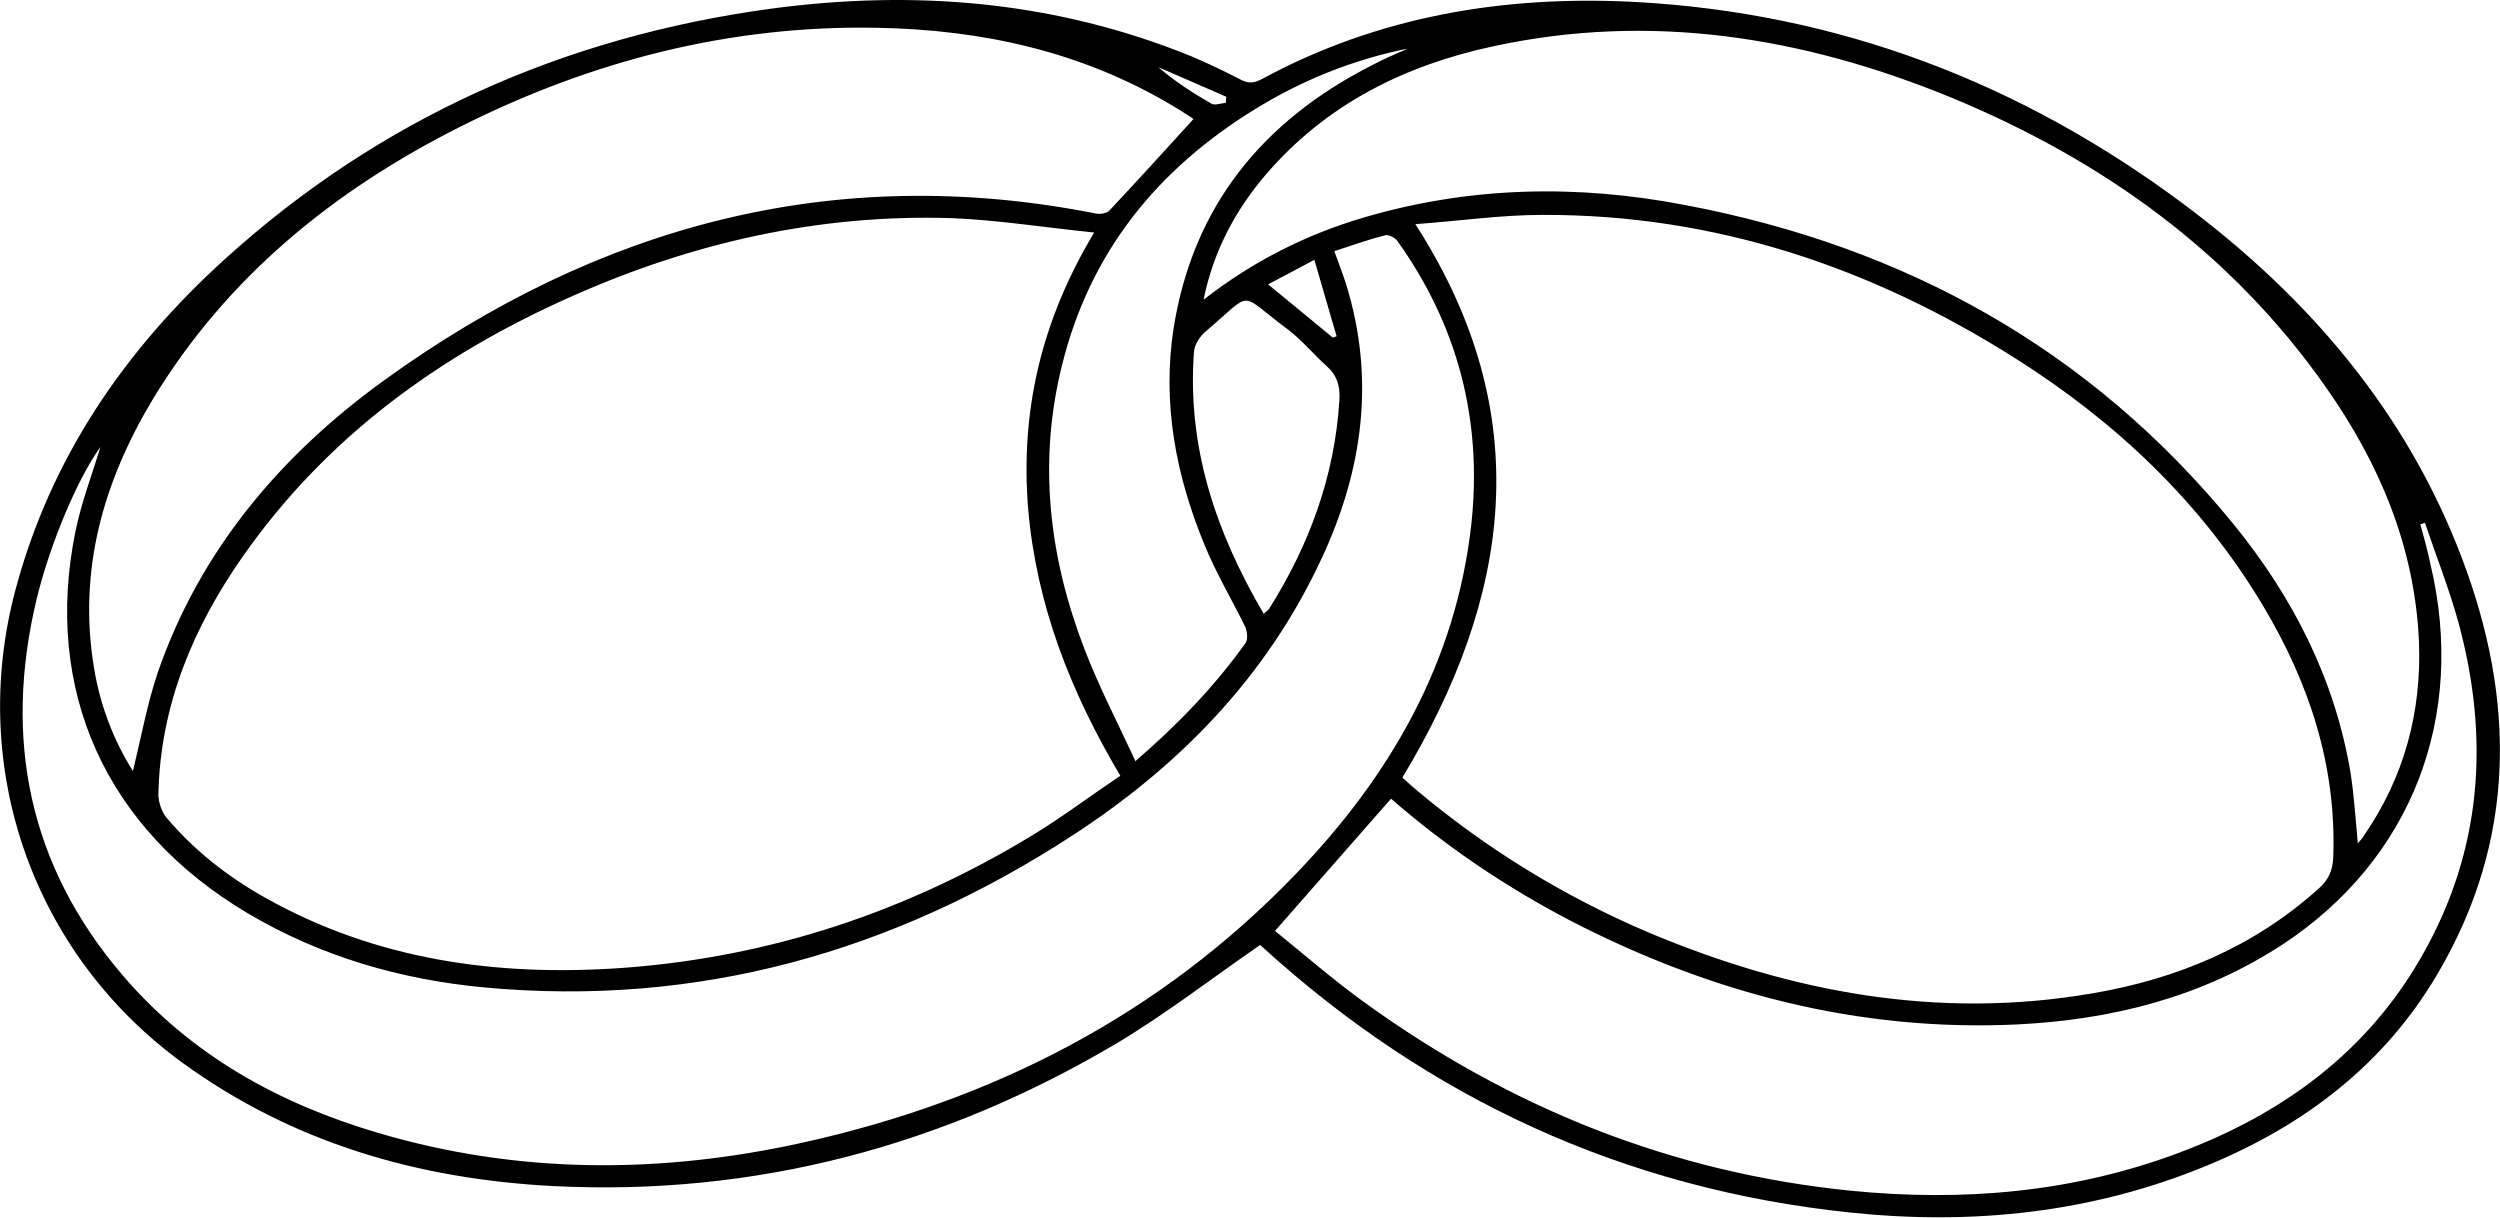 <?xml version="1.0" encoding="UTF-8"?>
<svg id="Capa_2" data-name="Capa 2" xmlns="http://www.w3.org/2000/svg" viewBox="0 0 53.98 26.29">
  <defs>
    <style>
      .cls-1 {
        fill: none;
      }
    </style>
  </defs>
  <g id="Capa_1-2" data-name="Capa 1">
    <g>
      <path d="M27.2,20.41c-1.03.71-2.01,1.47-3.06,2.1-3.75,2.23-7.82,3.32-12.19,3.1-2.91-.15-5.63-.93-8.02-2.67C.71,20.59-.69,16.59.33,12.75c.76-2.86,2.36-5.19,4.52-7.15C8.2,2.56,12.16.8,16.63.19c3.11-.42,6.15-.17,9.08,1.02.36.15.71.32,1.06.5.18.1.31.09.49-.01C29.76.35,32.46-.1,35.26.04c4.43.23,8.39,1.75,11.92,4.39,2.66,1.99,4.77,4.45,5.97,7.6,1.17,3.07,1.19,6.1-.52,9-1.15,1.96-2.88,3.27-4.96,4.13-2.48,1.03-5.08,1.3-7.73,1.02-4.86-.51-9.08-2.45-12.69-5.74-.03-.03-.07-.05-.05-.04ZM23.62,5.02c-1.08-.11-2.08-.27-3.07-.31-2.87-.09-5.61.53-8.23,1.7-2.83,1.26-5.26,3.02-7.06,5.58-1.09,1.55-1.8,3.24-1.84,5.16,0,.17.07.38.18.51.6.71,1.32,1.27,2.12,1.72,2.4,1.35,5.01,1.71,7.71,1.52,3.19-.23,6.14-1.21,8.87-2.87.64-.39,1.25-.85,1.89-1.28-1.08-1.82-1.81-3.69-1.99-5.76-.17-2.09.27-4.04,1.42-5.96ZM30.28,16.79c.09.08.18.16.27.24,1.53,1.29,3.22,2.33,5.06,3.11,3.07,1.29,6.24,1.88,9.56,1.31,1.83-.31,3.49-1,4.89-2.26.22-.19.31-.4.32-.69.07-1.97-.52-3.75-1.51-5.41-1.33-2.23-3.17-3.97-5.35-5.35-3.11-1.97-6.49-3.11-10.21-3.1-.9,0-1.79.13-2.75.2,2.65,4.11,2.07,8.05-.28,11.95ZM28.81,5.42c.09.26.18.48.25.7.64,2.05.37,4.02-.52,5.93-1.18,2.55-3.07,4.49-5.4,6-3.86,2.51-8.08,3.7-12.69,3.27-1.81-.17-3.53-.67-5.1-1.6-3.07-1.82-4.42-4.82-3.72-8.25.13-.63.36-1.23.54-1.82-.47.64-1.08,2.05-1.38,3.29-.72,3.01-.17,5.75,1.86,8.12,1.47,1.72,3.37,2.77,5.51,3.4,3.04.9,6.11.89,9.18.21,4.1-.91,7.71-2.75,10.64-5.8,2.04-2.12,3.46-4.57,3.79-7.56.24-2.23-.29-4.28-1.6-6.11-.05-.07-.19-.14-.26-.12-.36.09-.72.22-1.09.34ZM25.99,6.47c1.05-.82,2.21-1.41,3.48-1.78,2.29-.67,4.61-.71,6.93-.26,4.74.9,8.74,3.11,11.82,6.88,1.28,1.57,2.19,3.34,2.53,5.36.08.5.11,1.01.16,1.54.05-.06.09-.1.12-.15.88-1.27,1.26-2.68,1.2-4.21-.09-2.04-.85-3.84-2.01-5.49-2.04-2.91-4.82-4.9-8.08-6.25-3.19-1.31-6.48-1.85-9.9-1.11-1.91.41-3.6,1.25-4.9,2.76-.67.78-1.14,1.67-1.35,2.7ZM30.04,17.24c-.84.96-1.65,1.88-2.51,2.86.63.51,1.26,1.06,1.94,1.55,3.14,2.27,6.62,3.67,10.49,4.06,2.42.24,4.8.04,7.09-.82,2.22-.83,4.06-2.16,5.25-4.26,1.3-2.28,1.46-4.7.78-7.2-.2-.72-.48-1.43-.72-2.14-.03.01-.06.02-.1.03.08.29.16.58.22.87.78,3.29-.41,6.37-3.19,8.2-1.74,1.14-3.69,1.63-5.74,1.73-3.42.16-6.62-.68-9.64-2.24-1.4-.73-2.7-1.61-3.88-2.64ZM2.87,16.65c.18-.74.31-1.46.54-2.14.92-2.65,2.67-4.7,4.9-6.31,4.6-3.32,9.69-4.71,15.35-3.59.09.02.24,0,.3-.07.61-.65,1.2-1.3,1.81-1.97.02.01-.01,0-.04-.03-.13-.08-.26-.17-.4-.25-1.97-1.18-4.13-1.65-6.4-1.69-3.18-.06-6.18.72-9,2.14-2.72,1.37-5.03,3.24-6.63,5.88-1.07,1.78-1.62,3.7-1.27,5.8.13.8.41,1.54.84,2.23ZM24.51,16.44c.95-.82,1.72-1.63,2.38-2.55.06-.08.04-.25,0-.35-.29-.59-.63-1.16-.88-1.77-.62-1.5-.92-3.06-.67-4.68.42-2.65,1.93-4.48,4.28-5.68.13-.07.26-.13.39-.19.13-.06.26-.11.38-.17-1.18.24-2.27.68-3.28,1.3-2.12,1.3-3.58,3.1-4.18,5.54-.52,2.09-.28,4.13.48,6.11.31.81.71,1.58,1.1,2.42ZM27.29,13.25c.06-.06.09-.07.11-.1.87-1.38,1.42-2.87,1.52-4.51.02-.3-.05-.54-.28-.74-.29-.26-.54-.57-.85-.8-1.08-.8-.7-.84-1.76.06-.12.1-.24.28-.25.44-.15,2.05.47,3.89,1.51,5.66ZM28.78,7.29s.05-.02.08-.03c-.16-.54-.31-1.07-.48-1.65-.37.2-.68.36-1,.53.49.4.95.78,1.41,1.16ZM26.47,2.22s0-.09.01-.13c-.49-.21-.98-.43-1.47-.64.36.31.75.56,1.15.79.07.04.2-.01.31-.02Z"/>
      <path class="cls-1" d="M28.81,5.42c.37-.12.73-.24,1.09-.34.07-.02.21.05.26.12,1.31,1.83,1.84,3.88,1.6,6.11-.33,2.98-1.75,5.44-3.79,7.56-2.93,3.05-6.54,4.89-10.64,5.8-3.07.68-6.14.7-9.18-.21-2.14-.64-4.05-1.68-5.51-3.4C.62,18.69.07,15.95.79,12.94c.3-1.24.91-2.65,1.38-3.29-.18.59-.41,1.2-.54,1.82-.71,3.43.65,6.43,3.72,8.25,1.57.94,3.3,1.43,5.1,1.6,4.62.43,8.84-.75,12.69-3.27,2.32-1.52,4.22-3.45,5.4-6,.88-1.91,1.15-3.88.52-5.93-.07-.22-.15-.44-.25-.7Z"/>
      <path class="cls-1" d="M25.99,6.47c.21-1.03.68-1.92,1.35-2.7,1.3-1.51,2.99-2.35,4.9-2.76,3.42-.74,6.71-.2,9.9,1.11,3.26,1.34,6.03,3.33,8.08,6.25,1.16,1.65,1.92,3.45,2.01,5.49.07,1.53-.32,2.94-1.2,4.21-.03.04-.07.08-.12.15-.06-.54-.08-1.05-.16-1.54-.34-2.02-1.25-3.79-2.53-5.36-3.07-3.77-7.07-5.98-11.82-6.88-2.32-.44-4.64-.4-6.93.26-1.27.37-2.42.96-3.48,1.78Z"/>
      <path class="cls-1" d="M30.04,17.24c1.18,1.03,2.48,1.91,3.88,2.64,3.02,1.57,6.22,2.4,9.64,2.24,2.05-.1,4-.59,5.74-1.73,2.79-1.83,3.97-4.91,3.19-8.2-.07-.29-.15-.58-.22-.87.03-.01.06-.02.1-.03.24.71.53,1.41.72,2.14.67,2.49.52,4.92-.78,7.2-1.2,2.09-3.03,3.42-5.25,4.26-2.29.86-4.67,1.07-7.09.82-3.87-.39-7.35-1.79-10.49-4.06-.68-.49-1.3-1.04-1.94-1.55.86-.97,1.67-1.9,2.51-2.86Z"/>
      <path class="cls-1" d="M2.87,16.65c-.43-.69-.7-1.43-.84-2.23-.35-2.1.2-4.01,1.27-5.8,1.59-2.65,3.9-4.51,6.63-5.88,2.83-1.42,5.82-2.2,9-2.14,2.27.04,4.43.51,6.4,1.69.13.08.26.17.4.25.03.02.05.04.04.03-.61.67-1.2,1.32-1.81,1.97-.06.06-.2.09-.3.07-5.66-1.12-10.74.28-15.35,3.59-2.23,1.61-3.98,3.66-4.9,6.31-.24.68-.36,1.4-.54,2.14Z"/>
      <path class="cls-1" d="M24.51,16.44c-.39-.84-.79-1.62-1.1-2.42-.76-1.98-1-4.02-.48-6.11.61-2.44,2.07-4.24,4.18-5.54,1.01-.62,2.11-1.06,3.28-1.3-.13.06-.26.11-.38.17-.13.06-.26.12-.39.19-2.35,1.2-3.86,3.03-4.28,5.68-.26,1.62.04,3.18.67,4.68.25.61.59,1.17.88,1.77.05.1.06.27,0,.35-.66.92-1.44,1.73-2.38,2.55Z"/>
      <path class="cls-1" d="M28.78,7.29c-.46-.38-.92-.75-1.41-1.16.32-.17.63-.33,1-.53.17.58.33,1.12.48,1.65-.03.01-.05.02-.08.03Z"/>
      <path class="cls-1" d="M26.47,2.22c-.1,0-.23.06-.31.02-.4-.23-.79-.48-1.15-.79.49.21.98.43,1.47.64,0,.04,0,.09-.01.13Z"/>
    </g>
  </g>
</svg>